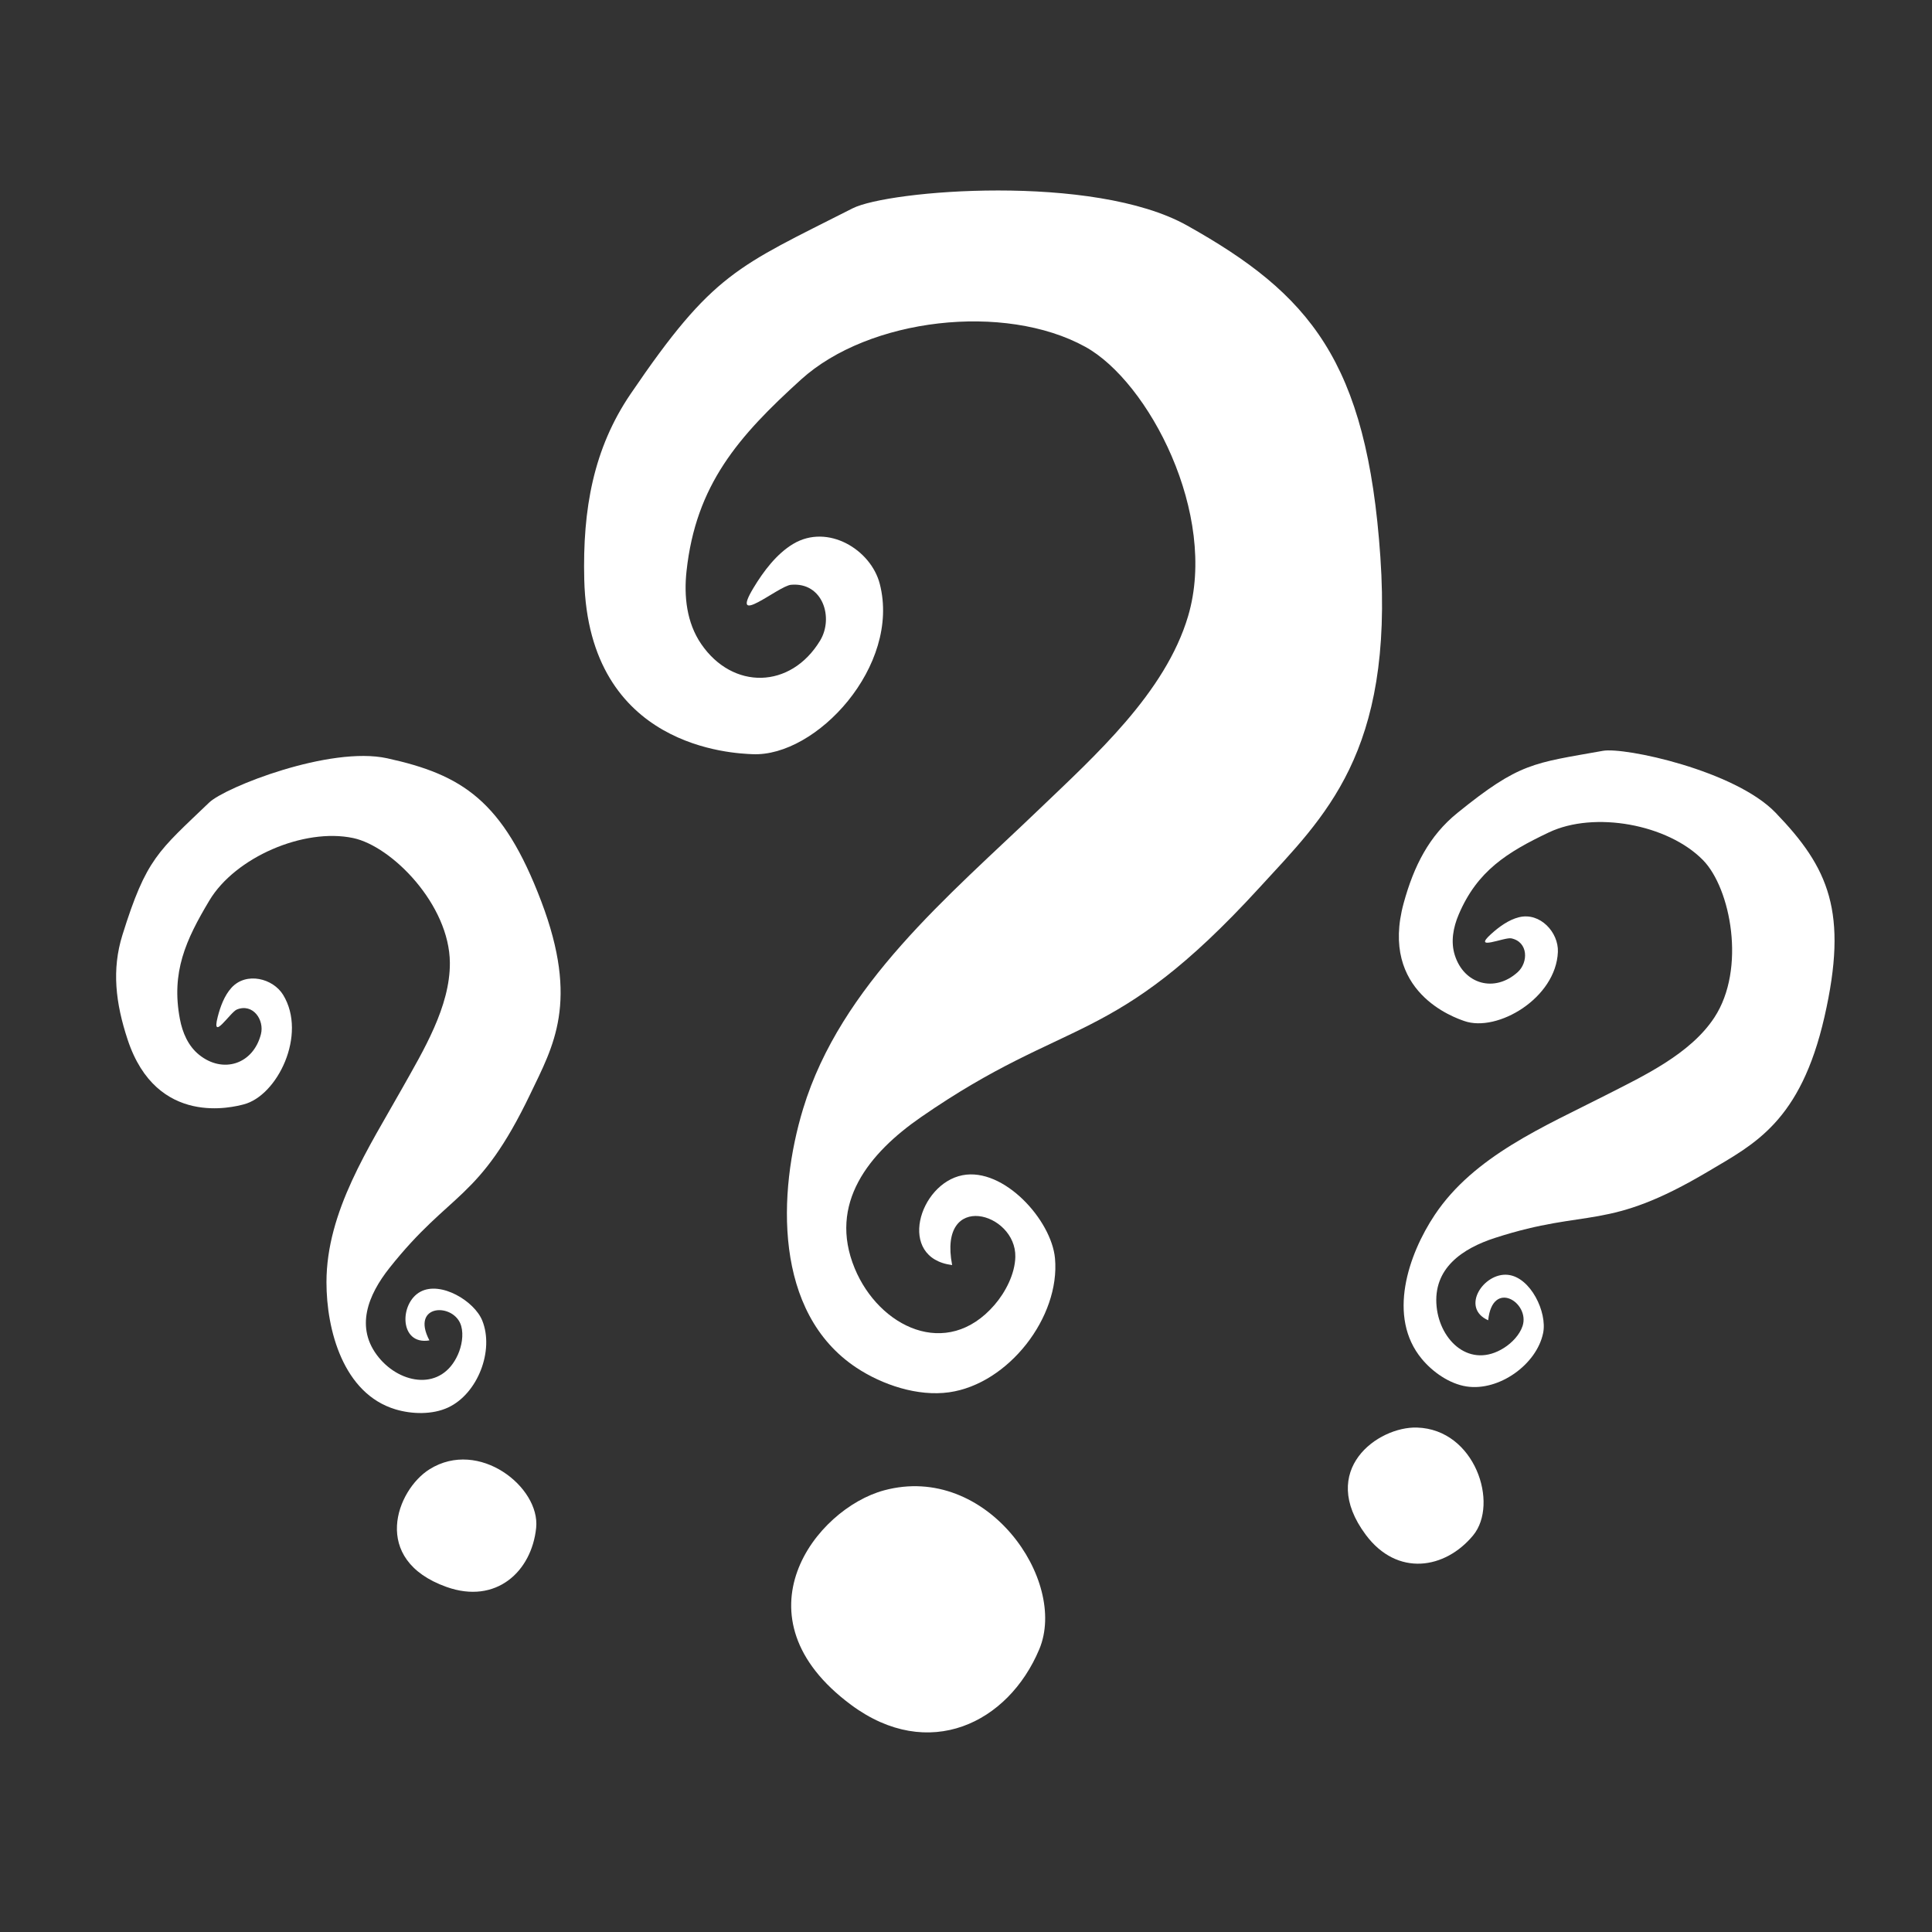 <?xml version="1.0" encoding="UTF-8" standalone="no"?>
<!-- Created using Krita: https://krita.org -->

<svg
   width="100"
   height="100"
   viewBox="0 0 75 75"
   version="1.1"
   id="svg1"
   sodipodi:docname="Type0.svg"
   inkscape:version="1.3.2 (091e20ef0f, 2023-11-25)"
   xmlns:inkscape="http://www.inkscape.org/namespaces/inkscape"
   xmlns:sodipodi="http://sodipodi.sourceforge.net/DTD/sodipodi-0.dtd"
   xmlns="http://www.w3.org/2000/svg"
   xmlns:svg="http://www.w3.org/2000/svg">
  <rect x="0" y="0" width="75" height="75" fill="#333333" stroke="none"/>
  <sodipodi:namedview
     id="namedview1"
     pagecolor="#969696"
     bordercolor="#000000"
     borderopacity="0.25"
     inkscape:showpageshadow="2"
     inkscape:pageopacity="0.0"
     inkscape:pagecheckerboard="0"
     inkscape:deskcolor="#d1d1d1"
     inkscape:document-units="pt"
     inkscape:zoom="8"
     inkscape:cx="42.625"
     inkscape:cy="51.6875"
     inkscape:window-width="1920"
     inkscape:window-height="1010"
     inkscape:window-x="0"
     inkscape:window-y="1080"
     inkscape:window-maximized="1"
     inkscape:current-layer="svg1" />
  <defs
     id="defs1" />
  <g
     id="g2"
     transform="translate(1.302,0.193)">
    <path
       style="font-variation-settings:normal;opacity:1;vector-effect:none;fill:#ffffff;fill-opacity:1;stroke:#000000;stroke-width:0;stroke-linecap:square;stroke-linejoin:bevel;stroke-miterlimit:4;stroke-dasharray:none;stroke-dashoffset:0;stroke-opacity:0;-inkscape-stroke:none"
       d="m 33.021,57.661 c -2.669,0.718 -5.899,4.911 -1.279,8.332 3.003,2.224 6.098,0.71 7.302,-2.165 1.117,-2.67 -2.036,-7.239 -6.023,-6.167 z"
       id="path1"
       sodipodi:nodetypes="ssss" />
    <path
       style="font-variation-settings:normal;opacity:1;vector-effect:none;fill:#ffffff;fill-opacity:1;stroke:#000000;stroke-width:0;stroke-linecap:square;stroke-linejoin:bevel;stroke-miterlimit:4;stroke-dasharray:none;stroke-dashoffset:0;stroke-opacity:0;-inkscape-stroke:none"
       d="m 35.659,48.917 c -2.152,-0.275 -1.291,-3.158 0.403,-3.488 1.602,-0.312 3.457,1.743 3.591,3.229 0.206,2.278 -1.808,4.871 -4.107,5.197 -1.221,0.173 -2.599,-0.289 -3.603,-0.955 -3.224,-2.137 -3.054,-6.812 -2.068,-10.052 1.463,-4.81 5.658,-8.262 9.156,-11.619 2.163,-2.076 4.907,-4.524 5.79,-7.507 1.169,-3.951 -1.533,-9.099 -3.994,-10.453 -3.128,-1.721 -8.396,-1.119 -11.034,1.273 -2.435,2.208 -4.081,4.088 -4.444,7.436 -0.106,0.976 0.004,2.002 0.569,2.828 1.224,1.791 3.474,1.753 4.616,-0.13 0.536,-0.884 0.109,-2.277 -1.126,-2.168 -0.494,0.044 -2.416,1.706 -1.458,0.118 0.386,-0.639 0.894,-1.321 1.547,-1.709 1.335,-0.792 3.01,0.223 3.354,1.556 0.821,3.18 -2.462,6.725 -4.942,6.611 -0.706,-0.032 -6.366,-0.213 -6.53,-6.776 -0.068,-2.74 0.358,-5.09 1.801,-7.212 3.204,-4.712 4.133,-4.925 8.613,-7.2 1.394,-0.708 9.36,-1.366 12.986,0.664 4.748,2.658 6.983,5.25 7.505,12.869 0.522,7.619 -2.177,10.085 -4.688,12.829 -5.745,6.278 -7.379,4.924 -13.151,8.92 -2.009,1.391 -3.61,3.346 -2.566,5.869 0.942,2.274 3.572,3.567 5.428,1.414 0.424,-0.492 0.791,-1.197 0.806,-1.862 0.038,-1.738 -3.012,-2.588 -2.453,0.318 z"
       id="path2"
       sodipodi:nodetypes="ssssssssssscsssssssssszsssssss" />
  </g>
  <g
     id="g4"
     transform="matrix(0.524,0.158,-0.158,0.524,46.814,19.986)">
    <path
       style="font-variation-settings:normal;opacity:1;vector-effect:none;fill:#ffffff;fill-opacity:1;stroke:#000000;stroke-width:0;stroke-linecap:square;stroke-linejoin:bevel;stroke-miterlimit:4;stroke-dasharray:none;stroke-dashoffset:0;stroke-opacity:0;-inkscape-stroke:none"
       d="m 33.021,57.661 c -2.669,0.718 -5.899,4.911 -1.279,8.332 3.003,2.224 6.098,0.71 7.302,-2.165 1.117,-2.67 -2.036,-7.239 -6.023,-6.167 z"
       id="path3"
       sodipodi:nodetypes="ssss" />
    <path
       style="font-variation-settings:normal;opacity:1;vector-effect:none;fill:#ffffff;fill-opacity:1;stroke:#000000;stroke-width:0;stroke-linecap:square;stroke-linejoin:bevel;stroke-miterlimit:4;stroke-dasharray:none;stroke-dashoffset:0;stroke-opacity:0;-inkscape-stroke:none"
       d="m 35.659,48.917 c -2.152,-0.275 -1.291,-3.158 0.403,-3.488 1.602,-0.312 3.457,1.743 3.591,3.229 0.206,2.278 -1.808,4.871 -4.107,5.197 -1.221,0.173 -2.599,-0.289 -3.603,-0.955 -3.224,-2.137 -3.054,-6.812 -2.068,-10.052 1.463,-4.81 5.658,-8.262 9.156,-11.619 2.163,-2.076 4.907,-4.524 5.79,-7.507 1.169,-3.951 -1.533,-9.099 -3.994,-10.453 -3.128,-1.721 -8.396,-1.119 -11.034,1.273 -2.435,2.208 -4.081,4.088 -4.444,7.436 -0.106,0.976 0.004,2.002 0.569,2.828 1.224,1.791 3.474,1.753 4.616,-0.13 0.536,-0.884 0.109,-2.277 -1.126,-2.168 -0.494,0.044 -2.416,1.706 -1.458,0.118 0.386,-0.639 0.894,-1.321 1.547,-1.709 1.335,-0.792 3.01,0.223 3.354,1.556 0.821,3.18 -2.462,6.725 -4.942,6.611 -0.706,-0.032 -6.366,-0.213 -6.53,-6.776 -0.068,-2.74 0.358,-5.09 1.801,-7.212 3.204,-4.712 4.133,-4.925 8.613,-7.2 1.394,-0.708 9.36,-1.366 12.986,0.664 4.748,2.658 6.983,5.25 7.505,12.869 0.522,7.619 -2.177,10.085 -4.688,12.829 -5.745,6.278 -7.379,4.924 -13.151,8.92 -2.009,1.391 -3.61,3.346 -2.566,5.869 0.942,2.274 3.572,3.567 5.428,1.414 0.424,-0.492 0.791,-1.197 0.806,-1.862 0.038,-1.738 -3.012,-2.588 -2.453,0.318 z"
       id="path4"
       sodipodi:nodetypes="ssssssssssscsssssssssszsssssss" />
  </g>
  <g
     id="g4-6"
     transform="matrix(0.524,-0.159,0.159,0.524,-9.794,32.071)">
    <path
       style="font-variation-settings:normal;opacity:1;vector-effect:none;fill:#ffffff;fill-opacity:1;stroke:#000000;stroke-width:0;stroke-linecap:square;stroke-linejoin:bevel;stroke-miterlimit:4;stroke-dasharray:none;stroke-dashoffset:0;stroke-opacity:0;-inkscape-stroke:none"
       d="m 33.021,57.661 c -2.669,0.718 -5.899,4.911 -1.279,8.332 3.003,2.224 6.098,0.71 7.302,-2.165 1.117,-2.67 -2.036,-7.239 -6.023,-6.167 z"
       id="path3-1"
       sodipodi:nodetypes="ssss" />
    <path
       style="font-variation-settings:normal;opacity:1;vector-effect:none;fill:#ffffff;fill-opacity:1;stroke:#000000;stroke-width:0;stroke-linecap:square;stroke-linejoin:bevel;stroke-miterlimit:4;stroke-dasharray:none;stroke-dashoffset:0;stroke-opacity:0;-inkscape-stroke:none"
       d="m 35.659,48.917 c -2.152,-0.275 -1.291,-3.158 0.403,-3.488 1.602,-0.312 3.457,1.743 3.591,3.229 0.206,2.278 -1.808,4.871 -4.107,5.197 -1.221,0.173 -2.599,-0.289 -3.603,-0.955 -3.224,-2.137 -3.054,-6.812 -2.068,-10.052 1.463,-4.81 5.658,-8.262 9.156,-11.619 2.163,-2.076 4.907,-4.524 5.79,-7.507 1.169,-3.951 -1.533,-9.099 -3.994,-10.453 -3.128,-1.721 -8.396,-1.119 -11.034,1.273 -2.435,2.208 -4.081,4.088 -4.444,7.436 -0.106,0.976 0.004,2.002 0.569,2.828 1.224,1.791 3.474,1.753 4.616,-0.13 0.536,-0.884 0.109,-2.277 -1.126,-2.168 -0.494,0.044 -2.416,1.706 -1.458,0.118 0.386,-0.639 0.894,-1.321 1.547,-1.709 1.335,-0.792 3.01,0.223 3.354,1.556 0.821,3.18 -2.462,6.725 -4.942,6.611 -0.706,-0.032 -6.366,-0.213 -6.53,-6.776 -0.068,-2.74 0.358,-5.09 1.801,-7.212 3.204,-4.712 4.133,-4.925 8.613,-7.2 1.394,-0.708 9.36,-1.366 12.986,0.664 4.748,2.658 6.983,5.25 7.505,12.869 0.522,7.619 -2.177,10.085 -4.688,12.829 -5.745,6.278 -7.379,4.924 -13.151,8.92 -2.009,1.391 -3.61,3.346 -2.566,5.869 0.942,2.274 3.572,3.567 5.428,1.414 0.424,-0.492 0.791,-1.197 0.806,-1.862 0.038,-1.738 -3.012,-2.588 -2.453,0.318 z"
       id="path4-8"
       sodipodi:nodetypes="ssssssssssscsssssssssszsssssss" />
  </g>
</svg>